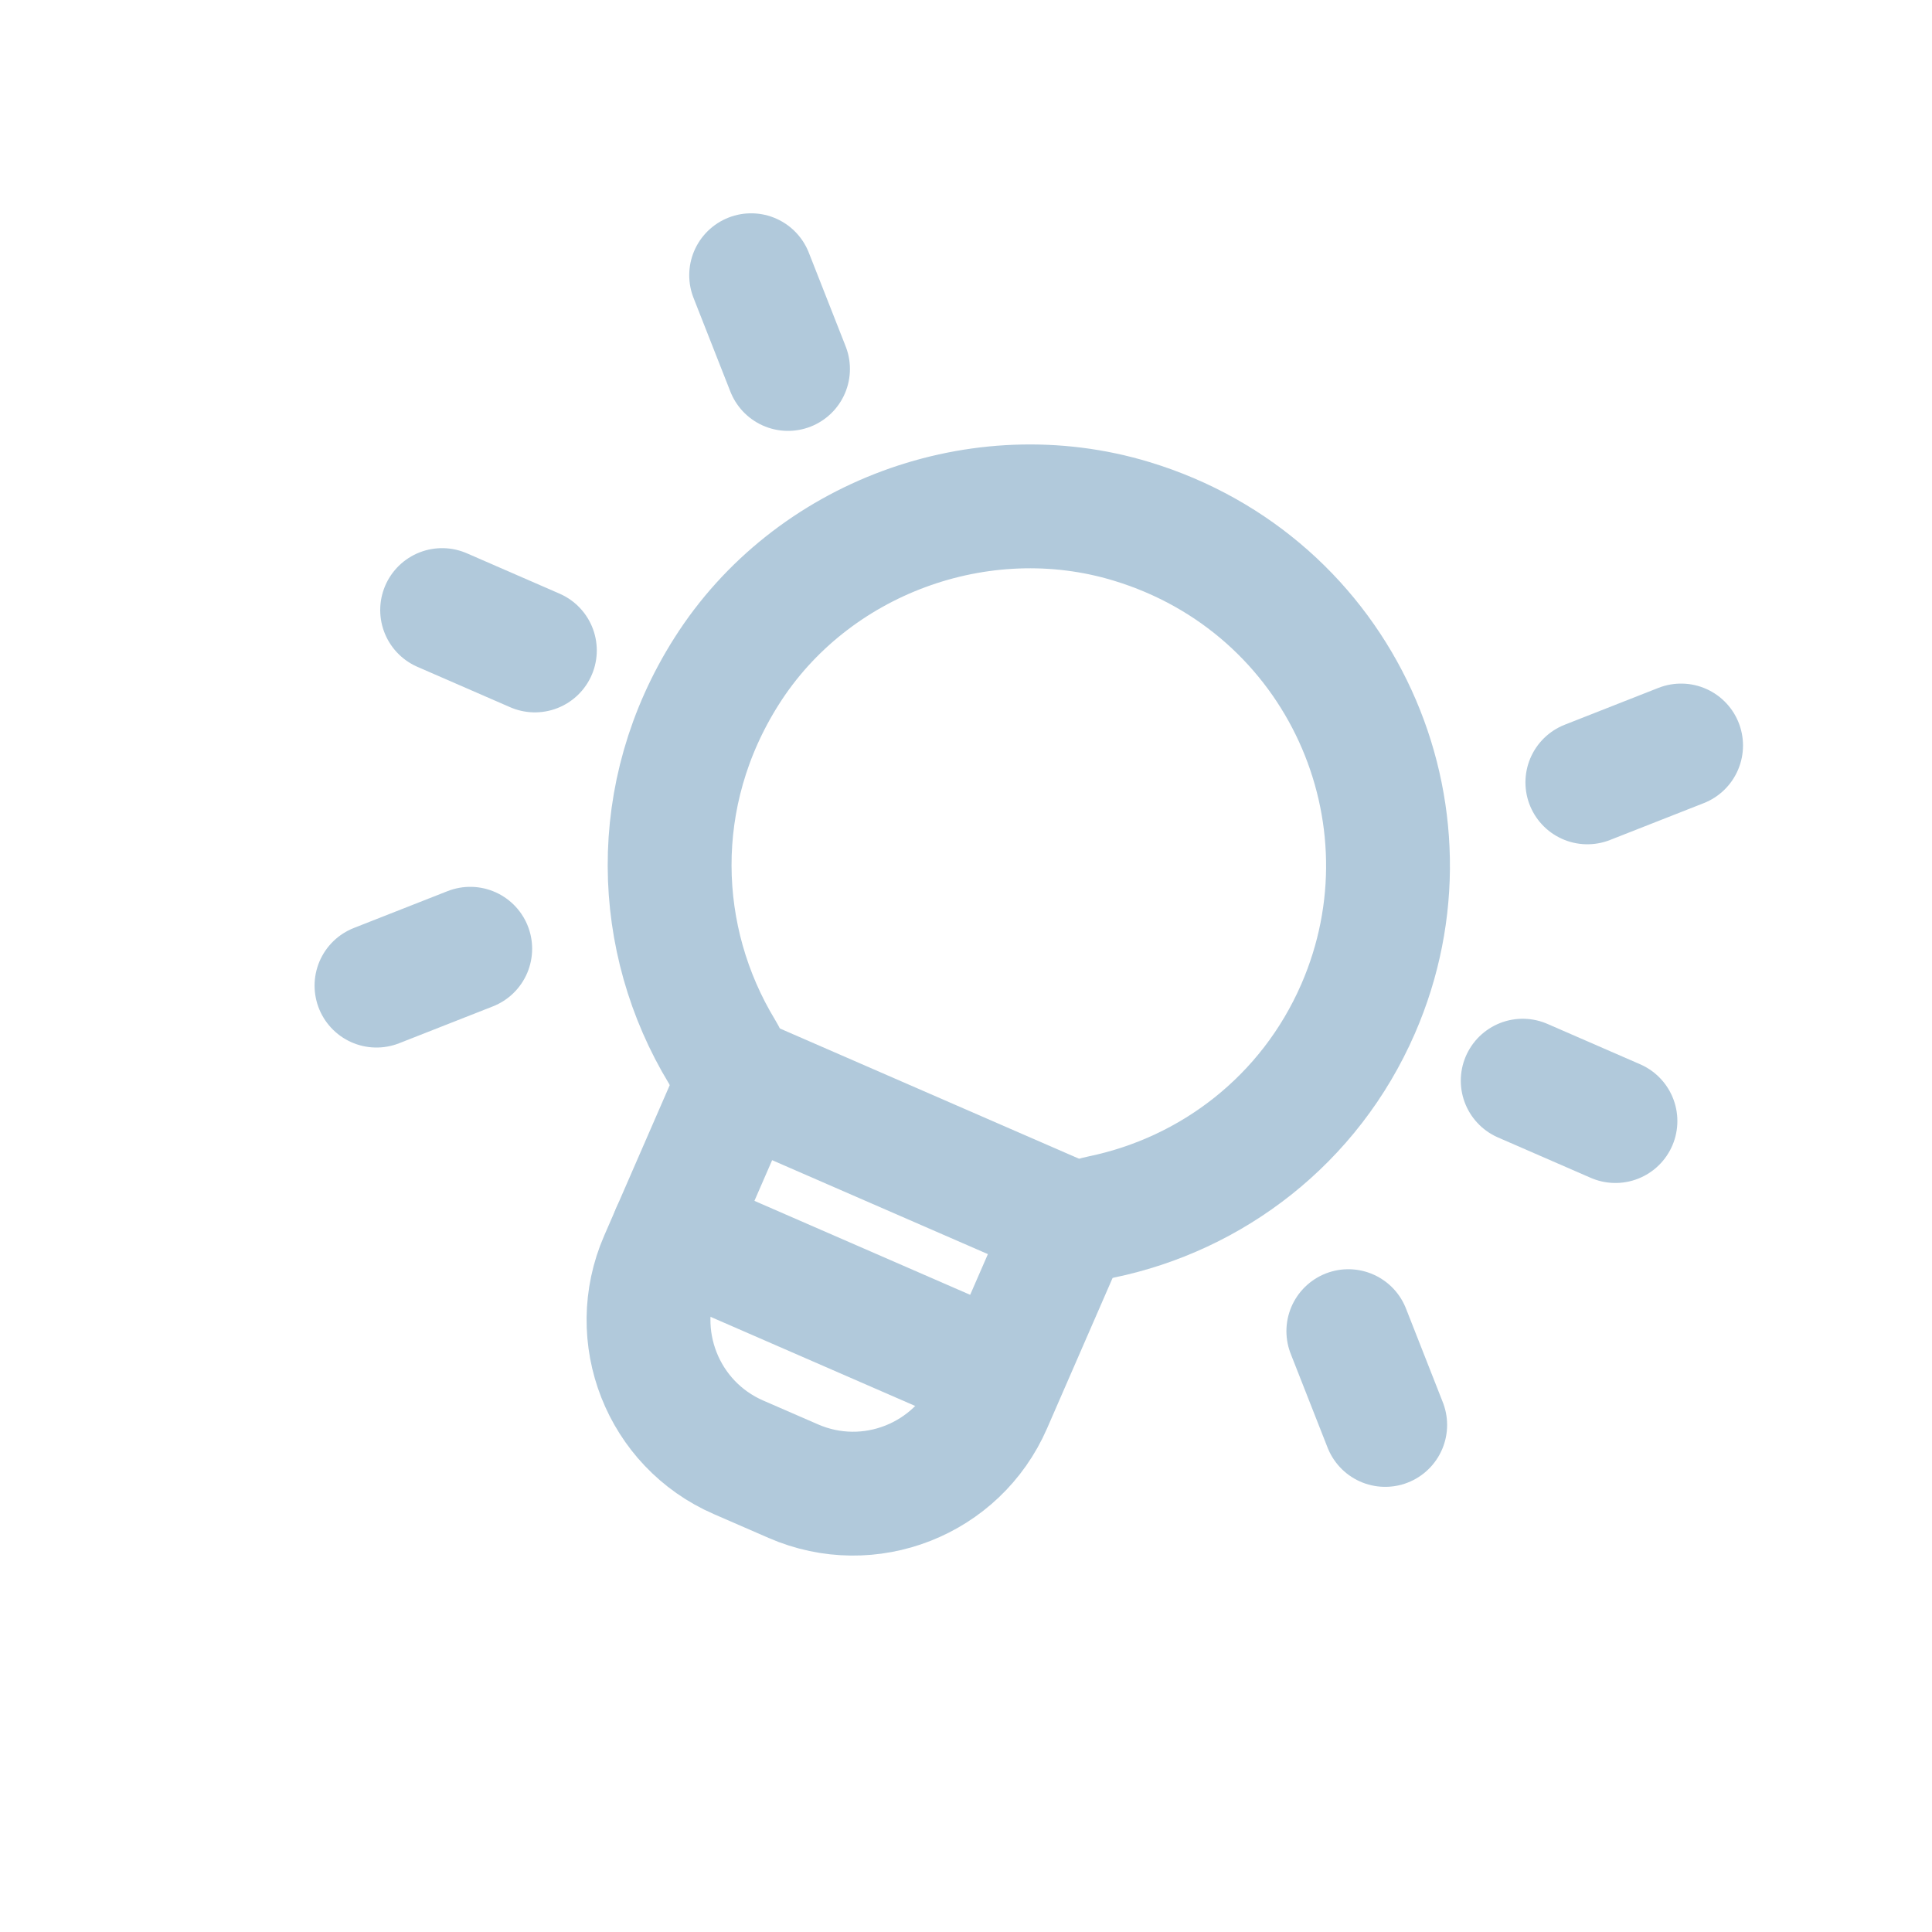 <svg width="39" height="39" viewBox="0 0 39 39" fill="none" xmlns="http://www.w3.org/2000/svg">
<g opacity="0.5">
<path d="M21.587 24.669L14.94 21.775" stroke="#6394B7" stroke-width="2.5" stroke-linecap="round" stroke-linejoin="round"/>
<path fill-rule="evenodd" clip-rule="evenodd" d="M14.573 21.227C13.211 18.98 13.088 16.039 14.668 13.548C16.375 10.855 19.787 9.599 22.838 10.523C27.075 11.805 29.128 16.432 27.414 20.367C26.437 22.61 24.461 24.105 22.234 24.566C21.834 24.649 21.488 24.896 21.325 25.271L19.99 28.336C19.324 29.866 17.544 30.566 16.014 29.899L14.906 29.417C13.377 28.751 12.677 26.971 13.343 25.441L14.676 22.38C14.841 22.003 14.786 21.578 14.573 21.227Z" stroke="#6394B7" stroke-width="2.5" stroke-linecap="round" stroke-linejoin="round"/>
<path d="M32.043 15.793L33.935 15.049" stroke="#6394B7" stroke-width="2.5" stroke-linecap="round" stroke-linejoin="round"/>
<path d="M9.492 19.152L7.6 19.896" stroke="#6394B7" stroke-width="2.5" stroke-linecap="round" stroke-linejoin="round"/>
<path d="M15.907 7.448L15.163 5.556" stroke="#6394B7" stroke-width="2.5" stroke-linecap="round" stroke-linejoin="round"/>
<path d="M27.218 26.871L27.962 28.764" stroke="#6394B7" stroke-width="2.5" stroke-linecap="round" stroke-linejoin="round"/>
<path d="M30.738 21.815L32.61 22.63" stroke="#6394B7" stroke-width="2.5" stroke-linecap="round" stroke-linejoin="round"/>
<path d="M8.925 12.315L10.797 13.13" stroke="#6394B7" stroke-width="2.5" stroke-linecap="round" stroke-linejoin="round"/>
<path d="M13.584 24.888L20.087 27.72" stroke="#6394B7" stroke-width="2.5" stroke-linecap="round" stroke-linejoin="round"/>
</g>
</svg>
